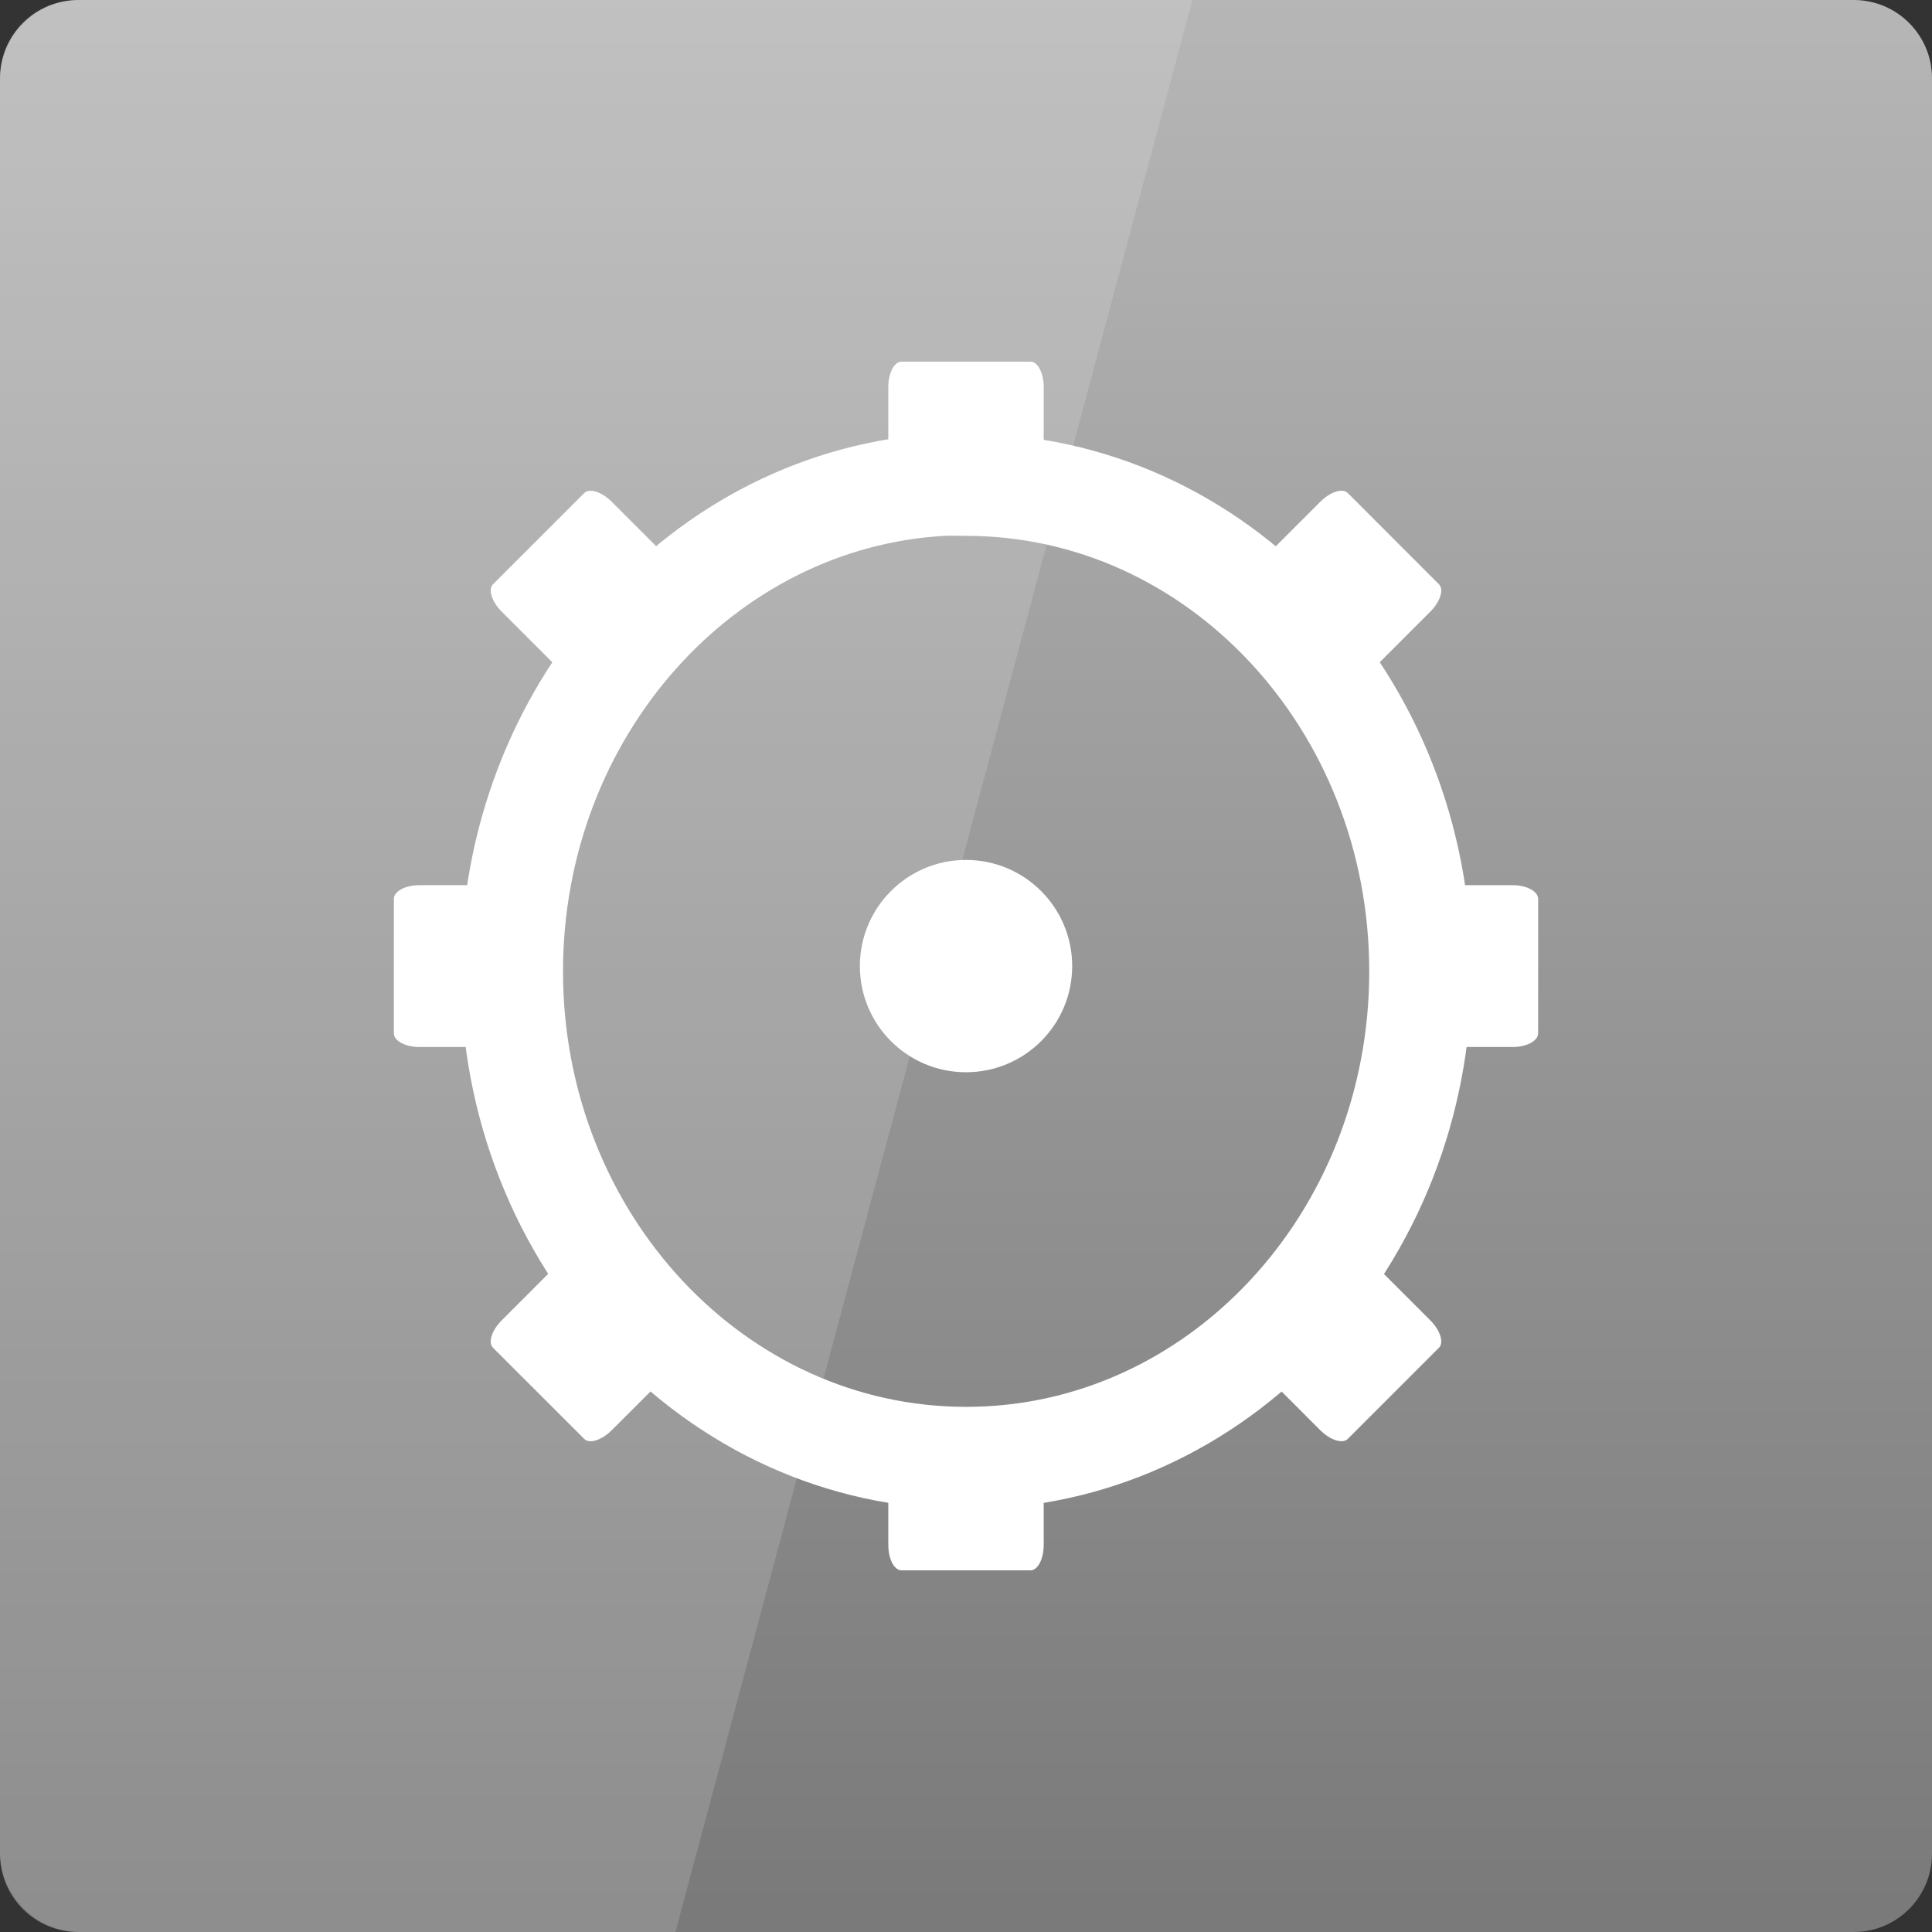 <svg width="128" xmlns="http://www.w3.org/2000/svg" height="128" viewBox="0 0 128 128" xmlns:xlink="http://www.w3.org/1999/xlink">
<rect x="0" y="0" width="128" height="128" fill="#333333" stroke="none"/>
<defs>
<linearGradient gradientTransform="matrix(2.667 0 0 -2.667 0 2806.299)" id="linear0" y1="1053.158" y2="1004.847" gradientUnits="userSpaceOnUse" x2="0">
<stop offset="0" style="stop-color:#b7b7b7"/>
<stop offset="1" style="stop-color:#7a7a7a"/>
</linearGradient>
</defs>
<path style="fill:url(#linear0)" d="M 5.188 128 L 122.812 128 C 125.68 128 128 125.676 128 122.812 L 128 5.188 C 128 2.32 125.68 0 122.812 0 L 5.188 0 C 2.32 0 0 2.32 0 5.188 L 0 122.812 C 0 125.676 2.32 128 5.188 128 Z "/>
<path style="fill:none;stroke:#fff;stroke-width:2.542" d="M 23.02 1017.738 C 17.059 1018.062 12.315 1023.36 12.315 1029.828 C 12.315 1036.504 17.37 1041.917 23.6 1041.917 C 29.83 1041.917 34.885 1036.504 34.885 1029.828 C 34.885 1023.151 29.83 1017.738 23.6 1017.738 C 23.405 1017.738 23.212 1017.729 23.02 1017.738 Z " transform="matrix(2.667 0 0 2.667 1.067 -2682.195)"/>
<g style="fill:#fff">
<path d="M 59.727 23.961 L 68.273 23.961 C 68.758 23.961 69.148 24.715 69.148 25.652 L 69.148 30.82 C 69.148 31.758 68.758 32.516 68.273 32.516 L 59.727 32.516 C 59.242 32.516 58.852 31.758 58.852 30.82 L 58.852 25.652 C 58.852 24.715 59.242 23.961 59.727 23.961 Z "/>
<path d="M 59.727 95.484 L 68.273 95.484 C 68.758 95.484 69.148 96.242 69.148 97.18 L 69.148 102.348 C 69.148 103.285 68.758 104.039 68.273 104.039 L 59.727 104.039 C 59.242 104.039 58.852 103.285 58.852 102.348 L 58.852 97.18 C 58.852 96.242 59.242 95.484 59.727 95.484 Z "/>
<path d="M 71.035 64.008 C 71.035 67.891 67.887 71.039 64 71.039 C 60.117 71.039 56.969 67.891 56.969 64.008 C 56.969 60.121 60.117 56.973 64 56.973 C 67.887 56.973 71.035 60.121 71.035 64.008 Z "/>
<path d="M 101.906 59.559 L 101.906 68.453 C 101.906 68.961 101.152 69.367 100.211 69.367 L 95.047 69.367 C 94.109 69.367 93.352 68.961 93.352 68.453 L 93.352 59.559 C 93.352 59.051 94.109 58.645 95.047 58.645 L 100.211 58.645 C 101.152 58.645 101.906 59.051 101.906 59.559 Z "/>
<path d="M 34.648 59.559 L 34.648 68.453 C 34.648 68.961 33.891 69.367 32.953 69.367 L 27.789 69.367 C 26.848 69.367 26.094 68.961 26.094 68.453 L 26.094 59.559 C 26.094 59.051 26.848 58.645 27.789 58.645 L 32.953 58.645 C 33.891 58.645 34.648 59.051 34.648 59.559 Z "/>
<path d="M 89.293 32.664 L 95.332 38.707 C 95.68 39.051 95.422 39.863 94.758 40.527 L 91.105 44.18 C 90.441 44.844 89.629 45.102 89.285 44.758 L 83.242 38.715 C 82.898 38.371 83.156 37.559 83.82 36.895 L 87.473 33.242 C 88.137 32.578 88.949 32.32 89.293 32.664 Z "/>
<path d="M 38.715 83.242 L 44.758 89.285 C 45.102 89.629 44.844 90.441 44.18 91.105 L 40.527 94.758 C 39.863 95.422 39.051 95.676 38.707 95.332 L 32.664 89.293 C 32.32 88.949 32.578 88.137 33.242 87.473 L 36.895 83.82 C 37.559 83.156 38.371 82.898 38.715 83.242 Z "/>
<path d="M 95.332 89.293 L 89.293 95.332 C 88.949 95.676 88.137 95.418 87.473 94.758 L 83.82 91.102 C 83.156 90.441 82.898 89.629 83.242 89.285 L 89.285 83.242 C 89.629 82.898 90.441 83.156 91.105 83.82 L 94.758 87.473 C 95.422 88.137 95.68 88.949 95.332 89.293 Z "/>
<path d="M 44.758 38.715 L 38.715 44.758 C 38.371 45.102 37.559 44.844 36.895 44.18 L 33.242 40.527 C 32.578 39.863 32.32 39.051 32.664 38.707 L 38.707 32.664 C 39.051 32.32 39.863 32.582 40.527 33.242 L 44.18 36.895 C 44.844 37.559 45.102 38.371 44.758 38.715 Z "/>
<path style="fill-opacity:.149" d="M 5.332 0 C 2.379 0 0 2.379 0 5.332 L 0 122.668 C 0 125.621 2.379 128 5.332 128 L 44.75 128 L 79 0 Z "/>
</g>
</svg>
